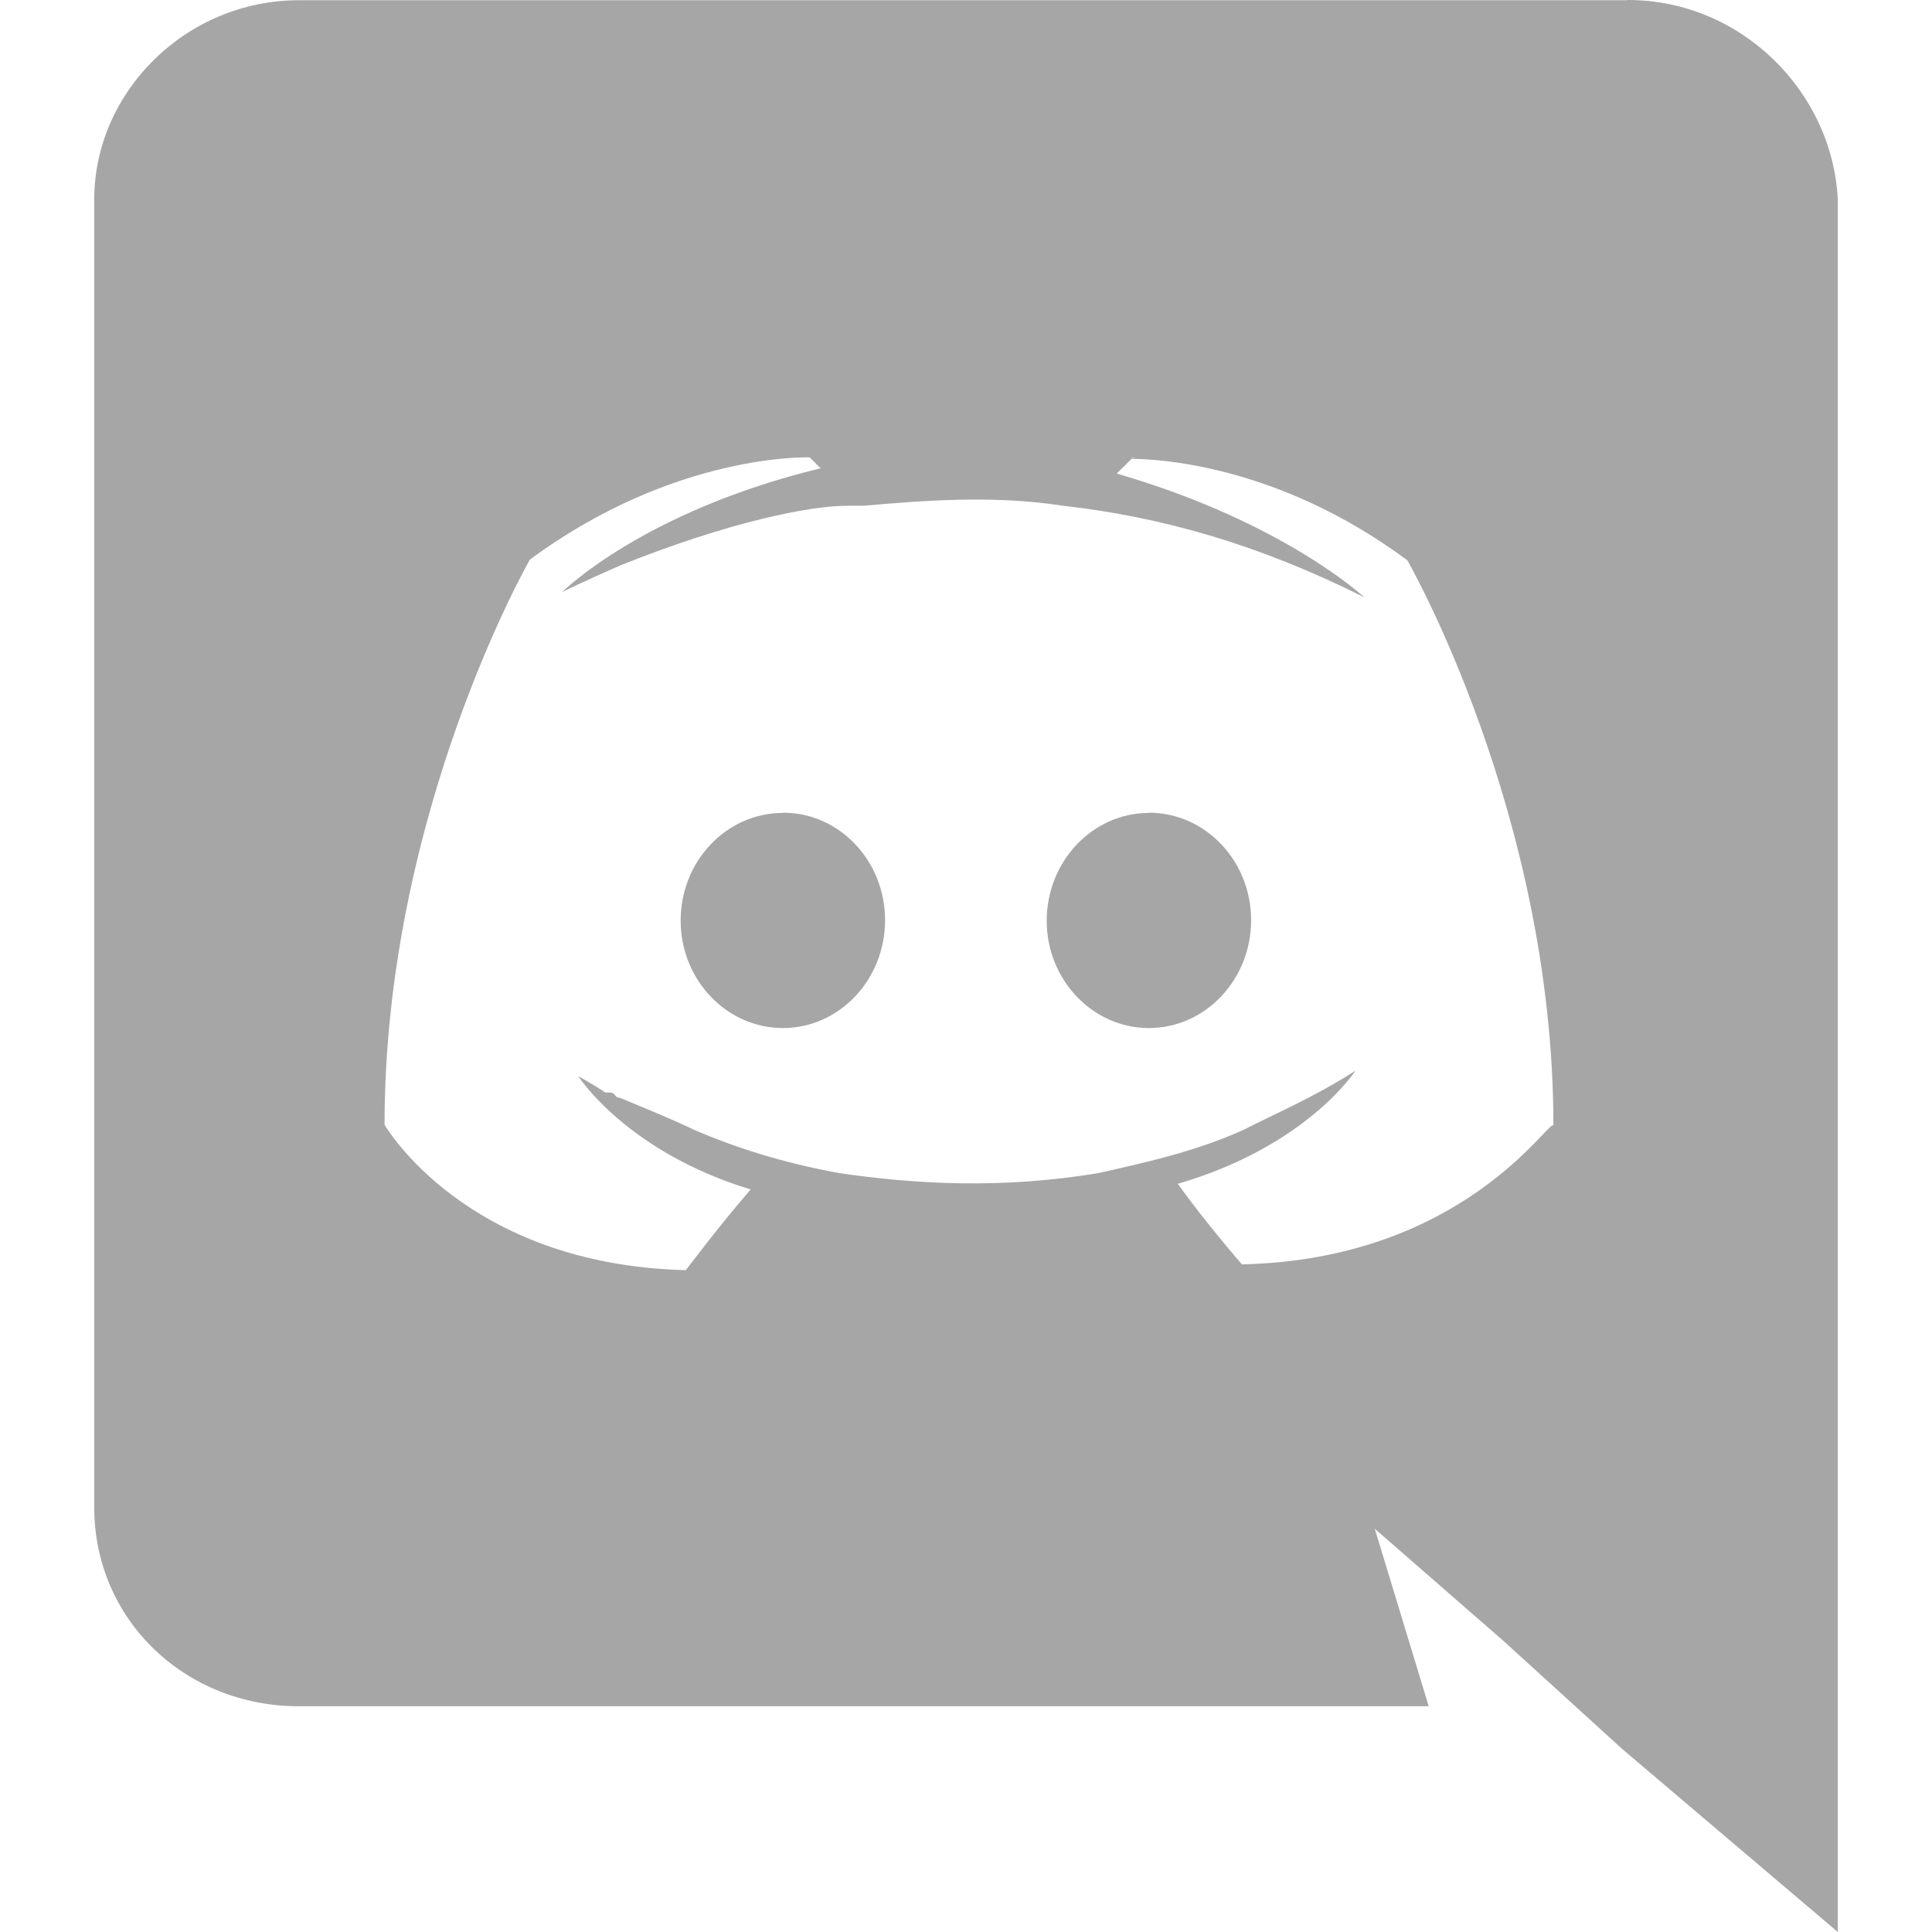 <svg width="26" height="26" viewBox="0 0 26 26" fill="none" xmlns="http://www.w3.org/2000/svg">
<g clip-path="url(#clip0_437_26914)">
<path d="M21.907 -0C23.43 -0 24.659 1.232 24.732 2.681V26L21.831 23.537L20.239 22.088L18.501 20.573L19.227 22.962H4.019C2.5 22.962 1.268 21.808 1.268 20.28V2.686C1.268 1.237 2.503 0.003 4.025 0.003H21.9L21.907 -0ZM15.279 6.156H15.247L15.028 6.373C17.274 7.023 18.36 8.038 18.36 8.038C16.913 7.314 15.609 6.953 14.304 6.806C13.362 6.66 12.419 6.737 11.623 6.806H11.406C10.897 6.806 9.814 7.023 8.362 7.603C7.856 7.823 7.566 7.967 7.566 7.967C7.566 7.967 8.652 6.881 11.044 6.302L10.897 6.155C10.897 6.155 9.086 6.086 7.131 7.531C7.131 7.531 5.175 10.937 5.175 15.136C5.175 15.136 6.258 17.021 9.23 17.093C9.23 17.093 9.663 16.515 10.102 16.007C8.434 15.5 7.784 14.486 7.784 14.486C7.784 14.486 7.929 14.558 8.147 14.703H8.212C8.244 14.703 8.259 14.719 8.277 14.735V14.742C8.294 14.759 8.309 14.774 8.342 14.774C8.699 14.922 9.057 15.067 9.349 15.208C9.854 15.426 10.503 15.644 11.299 15.788C12.307 15.934 13.462 16.005 14.777 15.788C15.427 15.642 16.077 15.499 16.727 15.209C17.149 14.992 17.669 14.775 18.24 14.41C18.24 14.41 17.59 15.424 15.851 15.931C16.209 16.436 16.713 17.015 16.713 17.015C19.685 16.95 20.84 15.065 20.905 15.145C20.905 10.952 18.939 7.54 18.939 7.54C17.168 6.225 15.51 6.175 15.218 6.175L15.278 6.153L15.279 6.156ZM15.461 10.937C16.223 10.937 16.837 11.587 16.837 12.383C16.837 13.185 16.22 13.835 15.461 13.835C14.703 13.835 14.086 13.185 14.086 12.39C14.088 11.588 14.706 10.94 15.461 10.94V10.937ZM10.54 10.937C11.298 10.937 11.911 11.587 11.911 12.383C11.911 13.185 11.294 13.835 10.536 13.835C9.777 13.835 9.16 13.185 9.16 12.39C9.16 11.588 9.777 10.94 10.536 10.94L10.54 10.937Z" fill="#A6A6A7"/>
</g>
<defs>
<clipPath id="clip0_437_26914">
<rect width="26" height="26" fill="white" transform="translate(0 -0)"/>
</clipPath>
</defs>
</svg>
